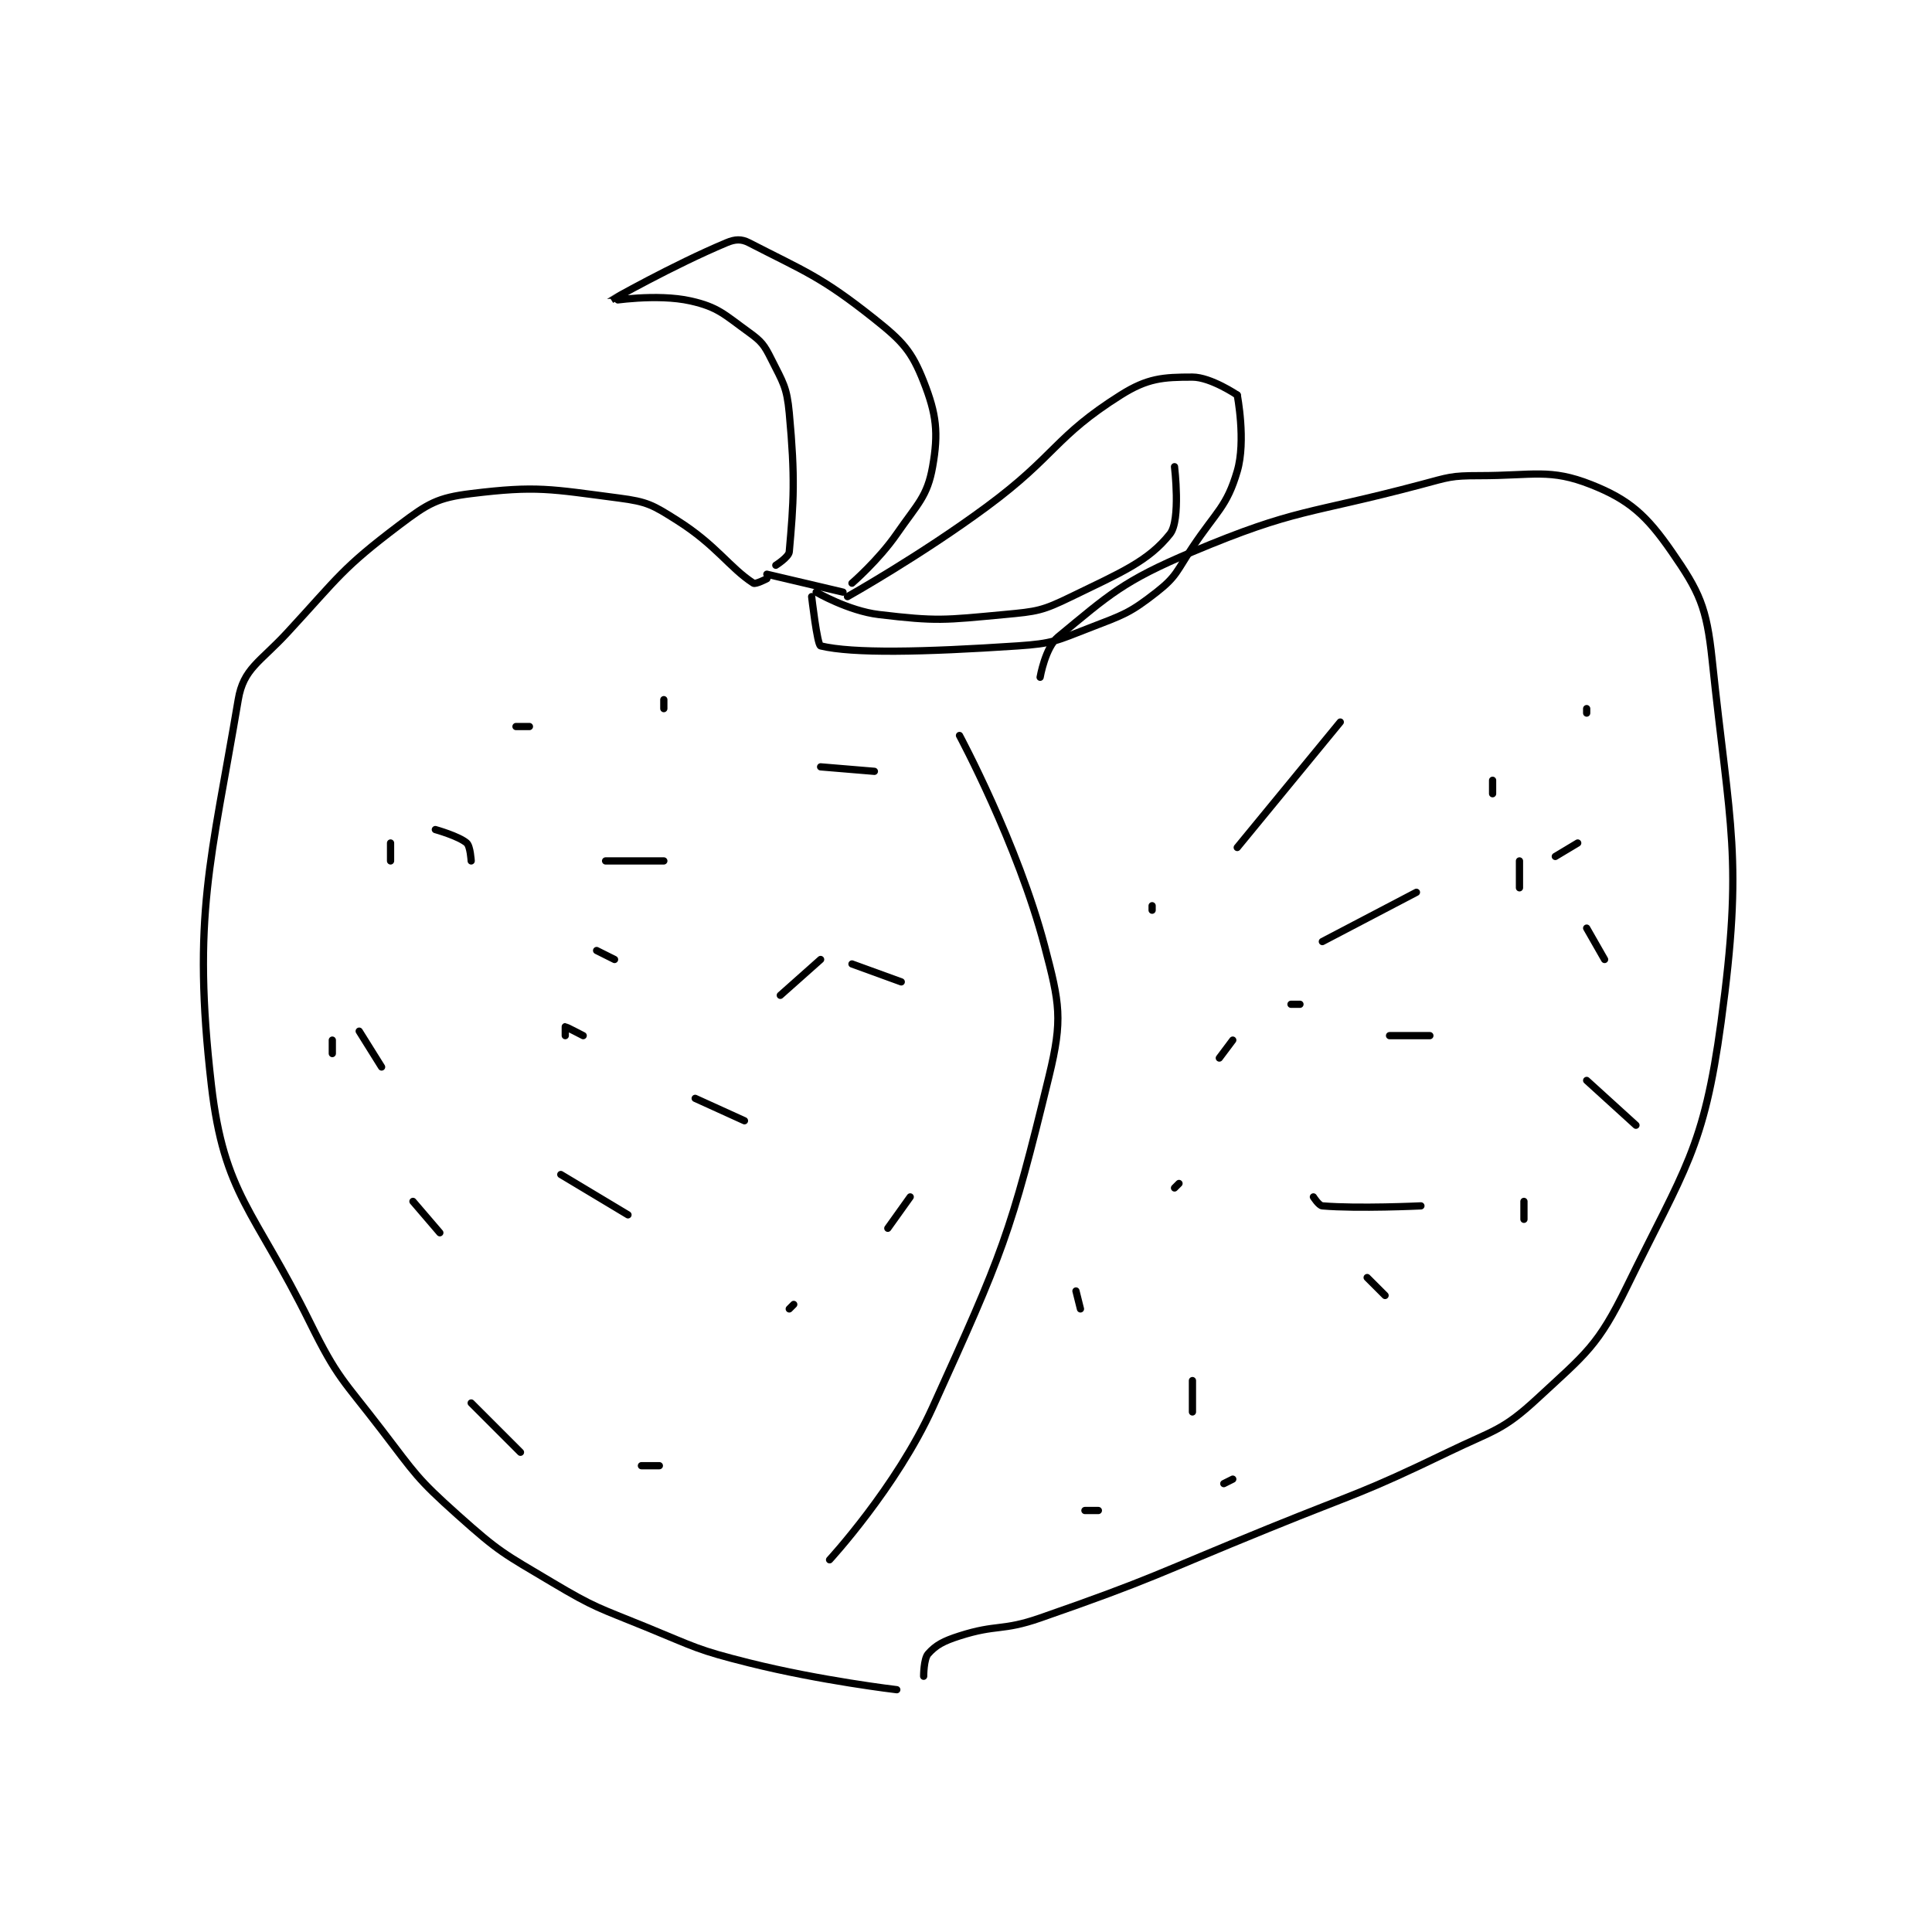 <?xml version="1.0" encoding="utf-8"?>
<!DOCTYPE svg PUBLIC "-//W3C//DTD SVG 1.1//EN" "http://www.w3.org/Graphics/SVG/1.1/DTD/svg11.dtd">
<svg viewBox="0 0 800 800" preserveAspectRatio="xMinYMin meet" xmlns="http://www.w3.org/2000/svg" version="1.1">
<g fill="none" stroke="black" stroke-linecap="round" stroke-linejoin="round" stroke-width="1.618">
<g transform="translate(87.52,100.501) scale(1.855) translate(-153,-133)">
<path id="0" d="M279 205 C279 205 281.896 203.18 282 202 C282.989 190.795 283.357 185.589 282 171 C281.458 165.178 280.611 164.222 278 159 C276.415 155.83 275.85 155.058 273 153 C267.487 149.018 266.132 147.385 260 146 C252.43 144.291 241.993 146.011 242 146 C242.018 145.971 256.001 138.032 268 133 C269.908 132.2 271.301 132.125 273 133 C285.492 139.435 289.079 140.524 301 150 C307.354 155.051 309.335 157.235 312 164 C314.877 171.302 315.333 175.444 314 183 C312.827 189.65 310.66 191.268 306 198 C301.933 203.874 296 209 296 209 "/>
<path id="1" d="M294 211 L277 207 "/>
<path id="2" d="M295 212 C295 212 311.295 202.848 326 192 C341.569 180.514 341.215 176.321 356 167 C361.984 163.227 365.443 163 372 163 C376.098 163 382 167 382 167 "/>
<path id="3" d="M382 167 C382 167 383.994 177.22 382 184 C379.661 191.953 377.406 192.891 372 201 C368.498 206.254 368.516 207.465 364 211 C357.933 215.748 356.636 216.044 349 219 C341.595 221.866 340.857 222.476 333 223 C311.746 224.417 296.23 224.729 289 223 C288.239 222.818 287 212 287 212 "/>
<path id="4" d="M288 211 C288 211 295.217 215.193 302 216 C315.012 217.549 316.585 217.248 330 216 C337.365 215.315 338.463 215.18 345 212 C356.113 206.594 362.151 204.114 367 198 C369.435 194.929 368 183 368 183 "/>
<path id="5" d="M277 208 C277 208 274.484 209.315 274 209 C268.622 205.504 265.763 200.55 257 195 C251.523 191.531 250.34 190.827 244 190 C228.615 187.993 225.672 187.203 211 189 C203.477 189.921 201.364 191.189 195 196 C182.105 205.75 181.557 207.48 170 220 C163.825 226.69 160.174 228.023 159 235 C152.936 271.027 148.651 283.22 153 321 C155.831 345.593 162.567 348.807 175 374 C181.21 386.584 182.327 386.699 191 398 C198.661 407.983 198.786 408.756 208 417 C217.328 425.346 218.12 425.524 229 432 C238.798 437.832 239.318 437.63 250 442 C261.186 446.576 261.376 447.094 273 450 C289.041 454.01 306 456 306 456 "/>
<path id="6" d="M338 230 C338 230 339.147 223.35 342 221 C353.412 211.602 356.473 208.518 372 202 C395.427 192.166 397.547 193.761 423 187 C429.264 185.336 429.674 185 436 185 C448.166 185 451.797 183.362 461 187 C469.539 190.376 473.387 193.893 479 202 C485.179 210.925 486.778 214.337 488 226 C491.978 263.974 495.027 269.956 490 307 C486.148 335.381 481.91 339.55 469 366 C462.519 379.277 459.904 380.913 449 391 C441.136 398.274 439.357 397.994 429 403 C409.644 412.355 409.12 411.819 389 420 C363.639 430.312 363.541 431.116 338 440 C329.454 442.972 328.357 441.326 320 444 C316.411 445.149 314.742 446.041 313 448 C311.997 449.129 312 453 312 453 "/>
<path id="7" d="M231 341 L246 350 "/>
<path id="8" d="M239 291 L243 293 "/>
<path id="9" d="M241 271 L254 271 "/>
<path id="10" d="M261 324 L272 329 "/>
<path id="11" d="M289 250 L301 251 "/>
<path id="12" d="M254 235 L254 237 "/>
<path id="13" d="M203 264 C203 264 208.244 265.464 210 267 C210.821 267.718 211 271 211 271 "/>
<path id="14" d="M186 309 L191 317 "/>
<path id="15" d="M198 347 L204 354 "/>
<path id="16" d="M211 392 L222 403 "/>
<path id="17" d="M249 406 L253 406 "/>
<path id="18" d="M320 243 C320 243 332.983 267.133 339 290 C342.386 302.868 343.074 306.336 340 319 C331.416 354.367 329.615 358.583 314 393 C305.913 410.825 291 427 291 427 "/>
<path id="19" d="M382 268 L405 240 "/>
<path id="20" d="M401 289 L422 278 "/>
<path id="21" d="M416 310 L425 310 "/>
<path id="22" d="M399 346 C399 346 400.216 347.935 401 348 C408.959 348.663 423 348 423 348 "/>
<path id="23" d="M411 364 L415 368 "/>
<path id="24" d="M372 387 L372 394 "/>
<path id="25" d="M368 344 L369 343 "/>
<path id="26" d="M378 315 L381 311 "/>
<path id="27" d="M394 303 L396 303 "/>
<path id="28" d="M453 270 L458 267 "/>
<path id="29" d="M460 238 L460 237 "/>
<path id="30" d="M460 320 L471 330 "/>
<path id="31" d="M446 347 L446 351 "/>
<path id="32" d="M309 346 L304 353 "/>
<path id="33" d="M307 298 L296 294 "/>
<path id="34" d="M289 293 L280 301 "/>
<path id="35" d="M224 241 L221 241 "/>
<path id="36" d="M193 267 L193 271 "/>
<path id="37" d="M180 311 L180 314 "/>
<path id="38" d="M232 310 C232 310 232 308 232 308 C232.153 308 236 310 236 310 "/>
<path id="39" d="M363 281 L363 282 "/>
<path id="40" d="M439 253 L439 256 "/>
<path id="41" d="M445 271 L445 277 "/>
<path id="42" d="M460 286 L464 293 "/>
<path id="43" d="M379 410 L381 409 "/>
<path id="44" d="M351 416 L348 416 "/>
<path id="45" d="M347 371 L346 367 "/>
<path id="46" d="M282 371 L283 370 "/>
</g>
</g>
</svg>
